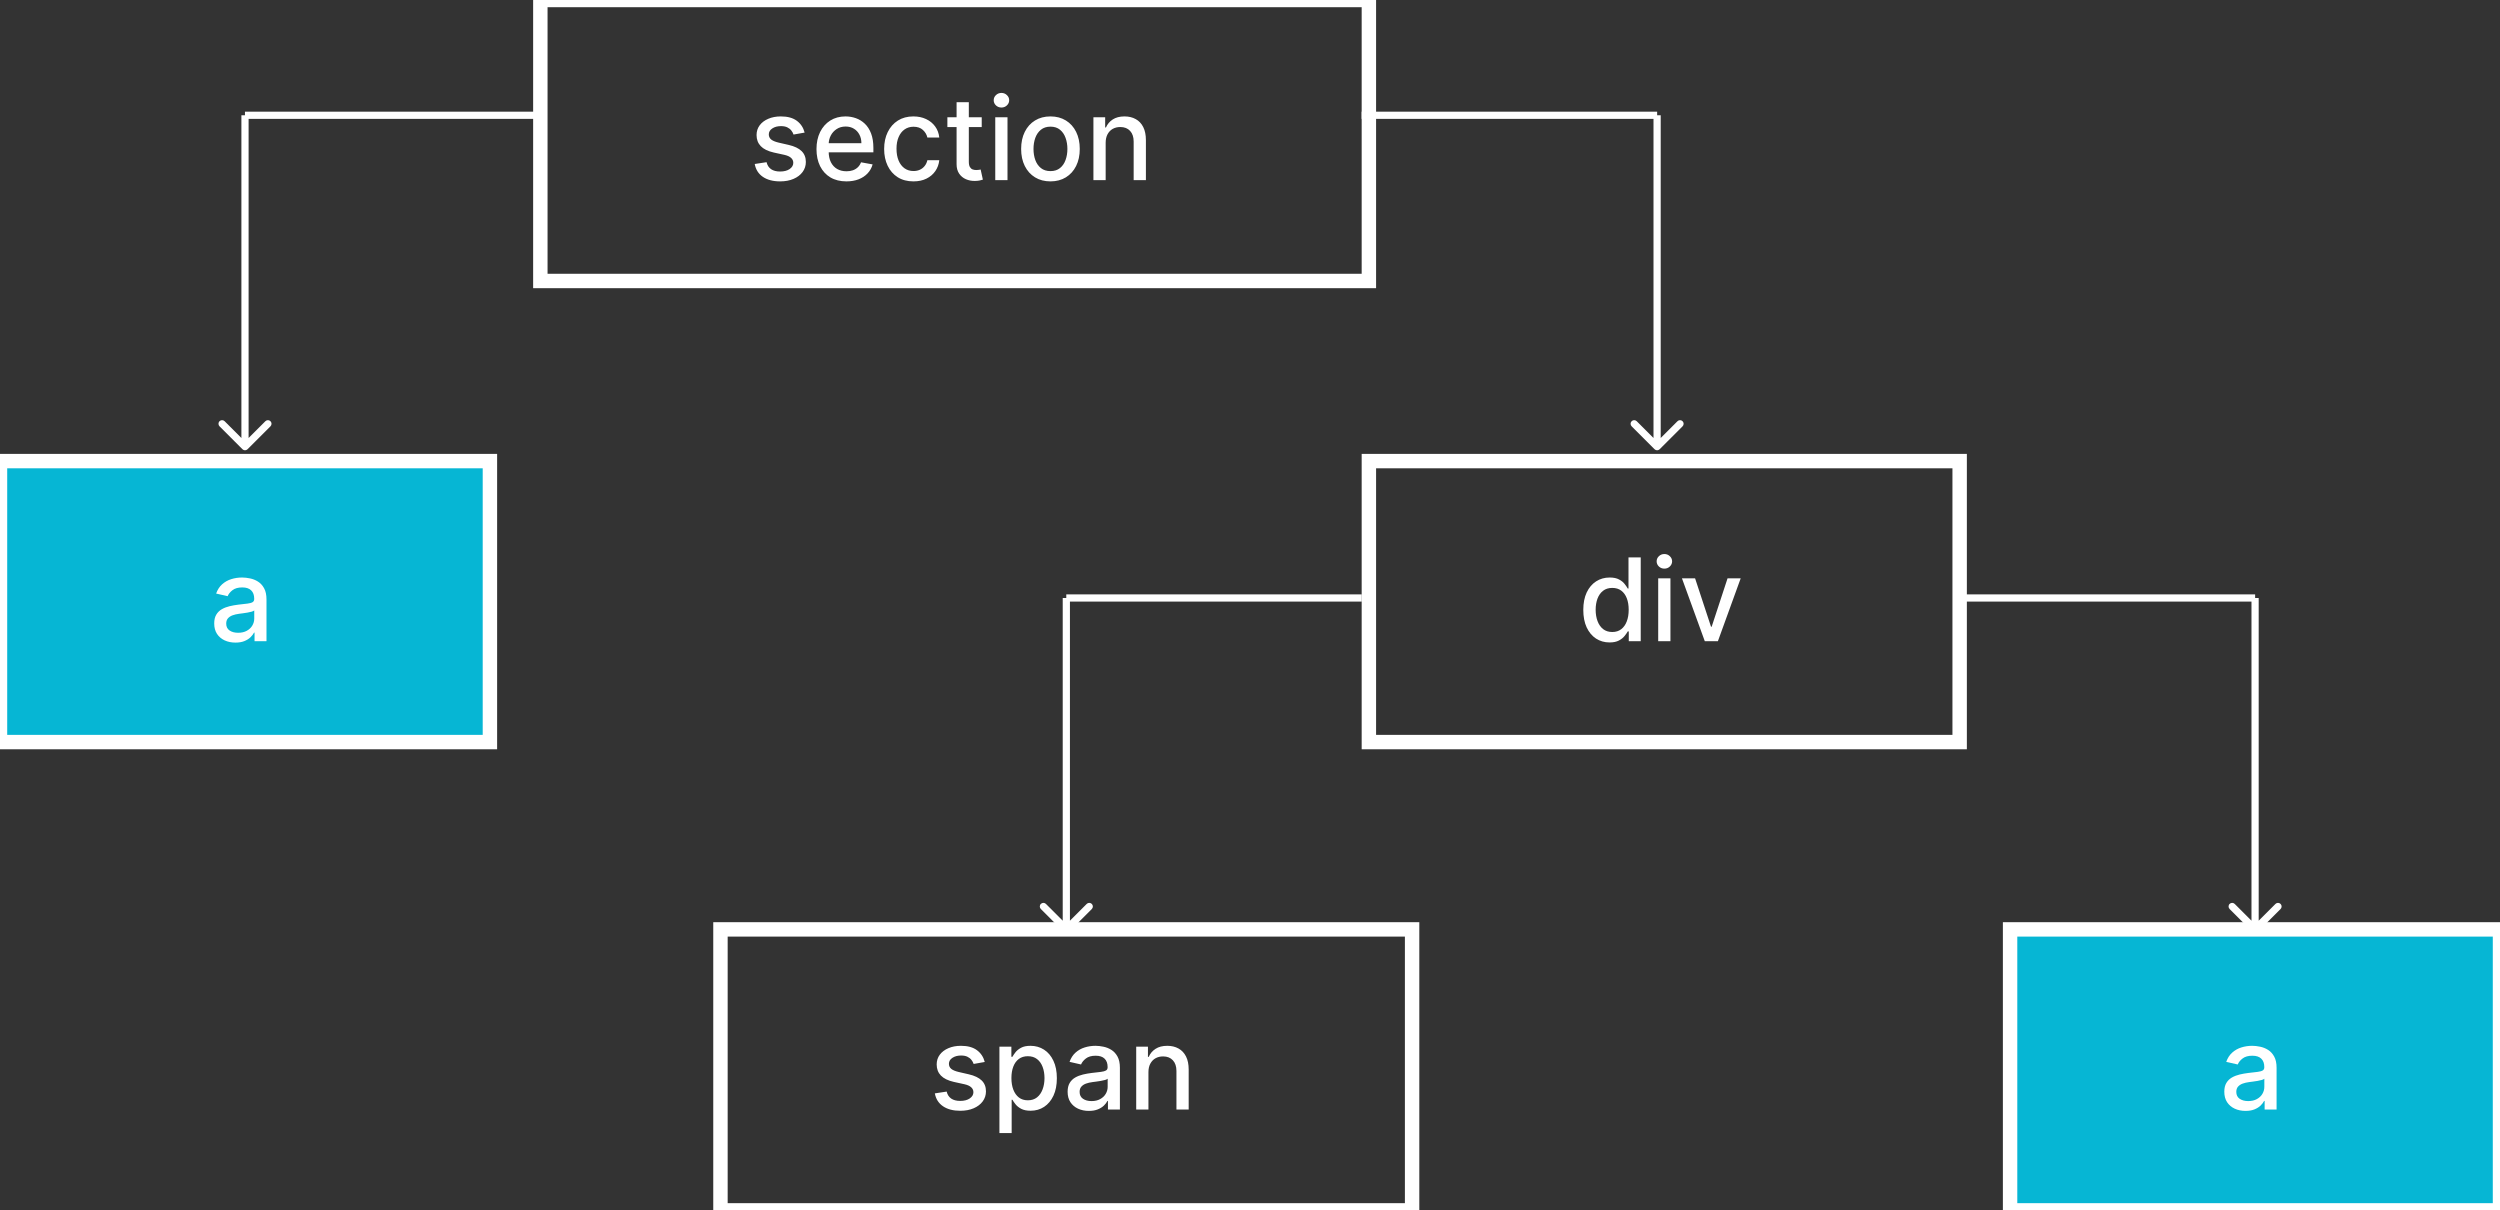 <svg width="347" height="168" viewBox="0 0 347 168" fill="none" xmlns="http://www.w3.org/2000/svg">
<rect x="0" y="0" width="347" height="168" fill="#333333" stroke="none"/>
<path d="M111.682 18.403L110.142 18.676C110.078 18.479 109.975 18.292 109.835 18.114C109.699 17.936 109.513 17.79 109.278 17.676C109.044 17.562 108.75 17.506 108.398 17.506C107.917 17.506 107.515 17.614 107.193 17.829C106.871 18.042 106.71 18.316 106.71 18.653C106.71 18.945 106.818 19.18 107.034 19.358C107.25 19.536 107.598 19.682 108.08 19.796L109.466 20.114C110.269 20.299 110.867 20.585 111.261 20.972C111.655 21.358 111.852 21.86 111.852 22.477C111.852 23 111.701 23.466 111.398 23.875C111.098 24.28 110.68 24.599 110.142 24.829C109.608 25.061 108.989 25.176 108.284 25.176C107.307 25.176 106.509 24.968 105.892 24.551C105.275 24.131 104.896 23.534 104.756 22.761L106.398 22.511C106.5 22.939 106.71 23.263 107.028 23.483C107.347 23.699 107.761 23.807 108.273 23.807C108.83 23.807 109.275 23.691 109.608 23.46C109.941 23.225 110.108 22.939 110.108 22.602C110.108 22.329 110.006 22.1 109.801 21.915C109.6 21.729 109.292 21.589 108.875 21.494L107.398 21.171C106.583 20.985 105.981 20.689 105.591 20.284C105.205 19.879 105.011 19.366 105.011 18.744C105.011 18.229 105.155 17.778 105.443 17.392C105.731 17.006 106.129 16.704 106.636 16.489C107.144 16.269 107.725 16.159 108.381 16.159C109.324 16.159 110.066 16.364 110.608 16.773C111.15 17.178 111.508 17.722 111.682 18.403ZM117.482 25.176C116.622 25.176 115.881 24.992 115.26 24.625C114.643 24.254 114.165 23.733 113.828 23.062C113.495 22.388 113.328 21.599 113.328 20.693C113.328 19.799 113.495 19.011 113.828 18.329C114.165 17.648 114.635 17.116 115.237 16.733C115.843 16.35 116.552 16.159 117.362 16.159C117.855 16.159 118.332 16.241 118.794 16.403C119.256 16.566 119.671 16.822 120.038 17.171C120.406 17.519 120.696 17.972 120.908 18.528C121.12 19.081 121.226 19.754 121.226 20.546V21.148H114.288V19.875H119.561C119.561 19.428 119.47 19.032 119.288 18.688C119.107 18.339 118.851 18.064 118.521 17.864C118.196 17.663 117.813 17.562 117.374 17.562C116.896 17.562 116.48 17.68 116.124 17.915C115.771 18.146 115.499 18.449 115.305 18.824C115.116 19.195 115.021 19.599 115.021 20.034V21.028C115.021 21.612 115.124 22.108 115.328 22.517C115.536 22.926 115.826 23.239 116.197 23.454C116.569 23.667 117.002 23.773 117.499 23.773C117.821 23.773 118.114 23.727 118.379 23.636C118.644 23.542 118.874 23.401 119.067 23.216C119.26 23.03 119.408 22.801 119.51 22.528L121.118 22.818C120.989 23.292 120.758 23.706 120.425 24.062C120.095 24.415 119.68 24.689 119.18 24.886C118.684 25.079 118.118 25.176 117.482 25.176ZM126.787 25.176C125.942 25.176 125.215 24.985 124.605 24.602C123.999 24.216 123.533 23.684 123.207 23.006C122.882 22.328 122.719 21.551 122.719 20.676C122.719 19.79 122.885 19.008 123.219 18.329C123.552 17.648 124.022 17.116 124.628 16.733C125.234 16.35 125.948 16.159 126.77 16.159C127.433 16.159 128.024 16.282 128.543 16.528C129.062 16.771 129.48 17.112 129.798 17.551C130.12 17.991 130.312 18.504 130.372 19.091H128.719C128.628 18.682 128.42 18.329 128.094 18.034C127.772 17.739 127.34 17.591 126.798 17.591C126.325 17.591 125.91 17.716 125.554 17.966C125.202 18.212 124.927 18.564 124.73 19.023C124.533 19.477 124.435 20.015 124.435 20.636C124.435 21.273 124.531 21.822 124.724 22.284C124.918 22.746 125.19 23.104 125.543 23.358C125.899 23.612 126.317 23.739 126.798 23.739C127.12 23.739 127.412 23.68 127.673 23.562C127.938 23.441 128.16 23.269 128.338 23.046C128.52 22.822 128.647 22.553 128.719 22.239H130.372C130.312 22.803 130.128 23.307 129.821 23.75C129.514 24.193 129.103 24.542 128.588 24.796C128.077 25.049 127.476 25.176 126.787 25.176ZM136.263 16.273V17.636H131.496V16.273H136.263ZM132.774 14.182H134.473V22.438C134.473 22.767 134.522 23.015 134.621 23.182C134.719 23.345 134.846 23.456 135.001 23.517C135.161 23.574 135.333 23.602 135.518 23.602C135.655 23.602 135.774 23.593 135.876 23.574C135.979 23.555 136.058 23.54 136.115 23.528L136.422 24.932C136.323 24.97 136.183 25.008 136.001 25.046C135.82 25.087 135.592 25.11 135.32 25.114C134.873 25.121 134.456 25.042 134.07 24.875C133.683 24.708 133.371 24.451 133.132 24.102C132.893 23.754 132.774 23.316 132.774 22.79V14.182ZM138.142 25V16.273H139.841V25H138.142ZM139 14.926C138.705 14.926 138.451 14.828 138.239 14.631C138.03 14.43 137.926 14.191 137.926 13.915C137.926 13.634 138.03 13.396 138.239 13.199C138.451 12.998 138.705 12.898 139 12.898C139.295 12.898 139.547 12.998 139.756 13.199C139.968 13.396 140.074 13.634 140.074 13.915C140.074 14.191 139.968 14.43 139.756 14.631C139.547 14.828 139.295 14.926 139 14.926ZM145.803 25.176C144.984 25.176 144.27 24.989 143.661 24.614C143.051 24.239 142.577 23.714 142.24 23.04C141.903 22.366 141.734 21.578 141.734 20.676C141.734 19.771 141.903 18.979 142.24 18.301C142.577 17.623 143.051 17.097 143.661 16.722C144.27 16.347 144.984 16.159 145.803 16.159C146.621 16.159 147.335 16.347 147.945 16.722C148.554 17.097 149.028 17.623 149.365 18.301C149.702 18.979 149.871 19.771 149.871 20.676C149.871 21.578 149.702 22.366 149.365 23.04C149.028 23.714 148.554 24.239 147.945 24.614C147.335 24.989 146.621 25.176 145.803 25.176ZM145.808 23.75C146.339 23.75 146.778 23.61 147.126 23.329C147.475 23.049 147.732 22.676 147.899 22.21C148.07 21.744 148.155 21.231 148.155 20.671C148.155 20.114 148.07 19.602 147.899 19.136C147.732 18.667 147.475 18.29 147.126 18.006C146.778 17.722 146.339 17.579 145.808 17.579C145.274 17.579 144.831 17.722 144.479 18.006C144.13 18.29 143.871 18.667 143.7 19.136C143.534 19.602 143.45 20.114 143.45 20.671C143.45 21.231 143.534 21.744 143.7 22.21C143.871 22.676 144.13 23.049 144.479 23.329C144.831 23.61 145.274 23.75 145.808 23.75ZM153.466 19.818V25H151.767V16.273H153.398V17.693H153.506C153.706 17.231 154.021 16.86 154.449 16.579C154.881 16.299 155.424 16.159 156.08 16.159C156.674 16.159 157.195 16.284 157.642 16.534C158.089 16.78 158.436 17.148 158.682 17.636C158.928 18.125 159.051 18.729 159.051 19.449V25H157.352V19.653C157.352 19.021 157.188 18.526 156.858 18.171C156.528 17.811 156.076 17.631 155.5 17.631C155.106 17.631 154.756 17.716 154.449 17.886C154.146 18.057 153.905 18.307 153.727 18.636C153.553 18.962 153.466 19.356 153.466 19.818Z" fill="white"/>
<path d="M75 0V-1H74V0H75ZM190 0H191V-1H190V0ZM190 39V40H191V39H190ZM75 39H74V40H75V39ZM75 1H190V-1H75V1ZM189 0V39H191V0H189ZM190 38H75V40H190V38ZM76 39V0H74V39H76Z" fill="white"/>
<path d="M0 64H68V103H0V64Z" fill="#06B6D4"/>
<path d="M32.682 89.193C32.129 89.193 31.629 89.091 31.182 88.886C30.735 88.678 30.381 88.377 30.119 87.983C29.862 87.589 29.733 87.106 29.733 86.534C29.733 86.042 29.828 85.636 30.017 85.318C30.206 85 30.462 84.748 30.784 84.562C31.106 84.377 31.466 84.237 31.864 84.142C32.261 84.047 32.667 83.975 33.08 83.926C33.602 83.865 34.026 83.816 34.352 83.778C34.678 83.737 34.915 83.671 35.062 83.579C35.21 83.489 35.284 83.341 35.284 83.136V83.097C35.284 82.6 35.144 82.216 34.864 81.943C34.587 81.671 34.174 81.534 33.625 81.534C33.053 81.534 32.602 81.661 32.273 81.915C31.947 82.165 31.722 82.443 31.597 82.75L30 82.386C30.189 81.856 30.466 81.428 30.829 81.102C31.197 80.773 31.619 80.534 32.097 80.386C32.574 80.235 33.076 80.159 33.602 80.159C33.951 80.159 34.32 80.201 34.71 80.284C35.104 80.364 35.472 80.511 35.812 80.727C36.157 80.943 36.439 81.252 36.659 81.653C36.879 82.051 36.989 82.568 36.989 83.204V89H35.33V87.807H35.261C35.151 88.026 34.987 88.242 34.767 88.454C34.547 88.667 34.265 88.843 33.92 88.983C33.576 89.123 33.163 89.193 32.682 89.193ZM33.051 87.829C33.521 87.829 33.922 87.737 34.256 87.551C34.593 87.365 34.849 87.123 35.023 86.824C35.201 86.521 35.29 86.197 35.29 85.852V84.727C35.229 84.788 35.112 84.845 34.938 84.898C34.767 84.947 34.572 84.99 34.352 85.028C34.133 85.062 33.919 85.095 33.71 85.125C33.502 85.151 33.328 85.174 33.188 85.193C32.858 85.235 32.557 85.305 32.284 85.403C32.015 85.502 31.799 85.644 31.636 85.829C31.477 86.011 31.398 86.254 31.398 86.557C31.398 86.977 31.553 87.296 31.864 87.511C32.174 87.724 32.57 87.829 33.051 87.829Z" fill="white"/>
<path d="M0 64V63H-1V64H0ZM68 64H69V63H68V64ZM68 103V104H69V103H68ZM0 103H-1V104H0V103ZM0 65H68V63H0V65ZM67 64V103H69V64H67ZM68 102H0V104H68V102ZM1 103V64H-1V103H1Z" fill="white"/>
<path d="M223.409 89.171C222.705 89.171 222.076 88.99 221.523 88.631C220.973 88.267 220.542 87.75 220.227 87.079C219.917 86.405 219.761 85.597 219.761 84.653C219.761 83.71 219.919 82.903 220.233 82.233C220.551 81.562 220.987 81.049 221.54 80.693C222.093 80.337 222.72 80.159 223.42 80.159C223.962 80.159 224.398 80.25 224.727 80.432C225.061 80.61 225.318 80.818 225.5 81.057C225.686 81.296 225.83 81.506 225.932 81.688H226.034V77.364H227.733V89H226.074V87.642H225.932C225.83 87.828 225.682 88.04 225.489 88.278C225.299 88.517 225.038 88.725 224.705 88.903C224.371 89.081 223.939 89.171 223.409 89.171ZM223.784 87.722C224.273 87.722 224.686 87.593 225.023 87.335C225.364 87.074 225.621 86.712 225.795 86.25C225.973 85.788 226.062 85.25 226.062 84.636C226.062 84.03 225.975 83.5 225.801 83.046C225.627 82.591 225.371 82.237 225.034 81.983C224.697 81.729 224.28 81.602 223.784 81.602C223.273 81.602 222.847 81.735 222.506 82C222.165 82.265 221.907 82.627 221.733 83.085C221.563 83.544 221.477 84.061 221.477 84.636C221.477 85.22 221.564 85.744 221.739 86.21C221.913 86.676 222.17 87.046 222.511 87.318C222.856 87.587 223.28 87.722 223.784 87.722ZM230.158 89V80.273H231.857V89H230.158ZM231.016 78.926C230.72 78.926 230.466 78.828 230.254 78.631C230.046 78.43 229.942 78.191 229.942 77.915C229.942 77.635 230.046 77.396 230.254 77.199C230.466 76.998 230.72 76.898 231.016 76.898C231.311 76.898 231.563 76.998 231.771 77.199C231.983 77.396 232.089 77.635 232.089 77.915C232.089 78.191 231.983 78.43 231.771 78.631C231.563 78.828 231.311 78.926 231.016 78.926ZM241.608 80.273L238.443 89H236.625L233.455 80.273H235.278L237.489 86.989H237.58L239.784 80.273H241.608Z" fill="white"/>
<path d="M190 64V63H189V64H190ZM272 64H273V63H272V64ZM272 103V104H273V103H272ZM190 103H189V104H190V103ZM190 65H272V63H190V65ZM271 64V103H273V64H271ZM272 102H190V104H272V102ZM191 103V64H189V103H191Z" fill="white"/>
<path d="M136.682 147.403L135.142 147.676C135.078 147.479 134.975 147.292 134.835 147.114C134.699 146.936 134.513 146.79 134.278 146.676C134.044 146.562 133.75 146.506 133.398 146.506C132.917 146.506 132.515 146.614 132.193 146.83C131.871 147.042 131.71 147.316 131.71 147.653C131.71 147.945 131.818 148.18 132.034 148.358C132.25 148.536 132.598 148.682 133.08 148.795L134.466 149.114C135.269 149.299 135.867 149.585 136.261 149.972C136.655 150.358 136.852 150.86 136.852 151.477C136.852 152 136.701 152.466 136.398 152.875C136.098 153.28 135.68 153.598 135.142 153.83C134.608 154.061 133.989 154.176 133.284 154.176C132.307 154.176 131.509 153.968 130.892 153.551C130.275 153.131 129.896 152.534 129.756 151.761L131.398 151.511C131.5 151.939 131.71 152.263 132.028 152.483C132.347 152.699 132.761 152.807 133.273 152.807C133.83 152.807 134.275 152.691 134.608 152.46C134.941 152.225 135.108 151.939 135.108 151.602C135.108 151.33 135.006 151.1 134.801 150.915C134.6 150.729 134.292 150.589 133.875 150.494L132.398 150.17C131.583 149.985 130.981 149.689 130.591 149.284C130.205 148.879 130.011 148.366 130.011 147.744C130.011 147.229 130.155 146.778 130.443 146.392C130.731 146.006 131.129 145.705 131.636 145.489C132.144 145.269 132.725 145.159 133.381 145.159C134.324 145.159 135.066 145.364 135.608 145.773C136.15 146.178 136.508 146.722 136.682 147.403ZM138.72 157.273V145.273H140.379V146.688H140.521C140.62 146.506 140.762 146.295 140.947 146.057C141.133 145.818 141.391 145.61 141.72 145.432C142.05 145.25 142.485 145.159 143.027 145.159C143.732 145.159 144.36 145.337 144.913 145.693C145.466 146.049 145.9 146.562 146.214 147.233C146.533 147.903 146.692 148.71 146.692 149.653C146.692 150.597 146.535 151.405 146.22 152.08C145.906 152.75 145.474 153.267 144.925 153.631C144.375 153.991 143.749 154.17 143.044 154.17C142.514 154.17 142.08 154.081 141.743 153.903C141.41 153.725 141.148 153.517 140.959 153.278C140.769 153.04 140.624 152.828 140.521 152.642H140.419V157.273H138.72ZM140.385 149.636C140.385 150.25 140.474 150.788 140.652 151.25C140.83 151.712 141.088 152.074 141.425 152.335C141.762 152.593 142.175 152.722 142.663 152.722C143.171 152.722 143.595 152.587 143.936 152.318C144.277 152.045 144.535 151.676 144.709 151.21C144.887 150.744 144.976 150.22 144.976 149.636C144.976 149.061 144.889 148.544 144.714 148.085C144.544 147.627 144.286 147.265 143.942 147C143.601 146.735 143.175 146.602 142.663 146.602C142.171 146.602 141.754 146.729 141.413 146.983C141.076 147.237 140.821 147.591 140.646 148.045C140.472 148.5 140.385 149.03 140.385 149.636ZM151.135 154.193C150.582 154.193 150.082 154.091 149.635 153.886C149.188 153.678 148.834 153.377 148.572 152.983C148.315 152.589 148.186 152.106 148.186 151.534C148.186 151.042 148.281 150.636 148.47 150.318C148.66 150 148.915 149.748 149.237 149.562C149.559 149.377 149.919 149.237 150.317 149.142C150.714 149.047 151.12 148.975 151.533 148.926C152.055 148.866 152.48 148.816 152.805 148.778C153.131 148.737 153.368 148.67 153.516 148.58C153.663 148.489 153.737 148.341 153.737 148.136V148.097C153.737 147.6 153.597 147.216 153.317 146.943C153.04 146.67 152.627 146.534 152.078 146.534C151.506 146.534 151.055 146.661 150.726 146.915C150.4 147.165 150.175 147.443 150.05 147.75L148.453 147.386C148.643 146.856 148.919 146.428 149.283 146.102C149.65 145.773 150.072 145.534 150.55 145.386C151.027 145.235 151.529 145.159 152.055 145.159C152.404 145.159 152.773 145.201 153.163 145.284C153.557 145.364 153.925 145.511 154.266 145.727C154.61 145.943 154.893 146.252 155.112 146.653C155.332 147.051 155.442 147.568 155.442 148.205V154H153.783V152.807H153.714C153.605 153.027 153.44 153.242 153.22 153.455C153 153.667 152.718 153.843 152.374 153.983C152.029 154.123 151.616 154.193 151.135 154.193ZM151.504 152.83C151.974 152.83 152.375 152.737 152.709 152.551C153.046 152.366 153.302 152.123 153.476 151.824C153.654 151.521 153.743 151.197 153.743 150.852V149.727C153.682 149.788 153.565 149.845 153.391 149.898C153.22 149.947 153.025 149.991 152.805 150.028C152.586 150.062 152.372 150.095 152.163 150.125C151.955 150.152 151.781 150.174 151.641 150.193C151.311 150.235 151.01 150.305 150.737 150.403C150.468 150.502 150.252 150.644 150.089 150.83C149.93 151.011 149.851 151.254 149.851 151.557C149.851 151.977 150.006 152.295 150.317 152.511C150.627 152.723 151.023 152.83 151.504 152.83ZM159.403 148.818V154H157.705V145.273H159.335V146.693H159.443C159.644 146.231 159.958 145.86 160.386 145.58C160.818 145.299 161.362 145.159 162.017 145.159C162.612 145.159 163.133 145.284 163.58 145.534C164.027 145.78 164.373 146.148 164.619 146.636C164.866 147.125 164.989 147.729 164.989 148.449V154H163.29V148.653C163.29 148.021 163.125 147.527 162.795 147.17C162.466 146.811 162.013 146.631 161.438 146.631C161.044 146.631 160.693 146.716 160.386 146.886C160.083 147.057 159.843 147.307 159.665 147.636C159.491 147.962 159.403 148.356 159.403 148.818Z" fill="white"/>
<path d="M100 129V128H99V129H100ZM196 129H197V128H196V129ZM196 168V169H197V168H196ZM100 168H99V169H100V168ZM100 130H196V128H100V130ZM195 129V168H197V129H195ZM196 167H100V169H196V167ZM101 168V129H99V168H101Z" fill="white"/>
<path d="M279 129H347V168H279V129Z" fill="#06B6D4"/>
<path d="M311.682 154.193C311.129 154.193 310.629 154.091 310.182 153.886C309.735 153.678 309.381 153.377 309.119 152.983C308.862 152.589 308.733 152.106 308.733 151.534C308.733 151.042 308.828 150.636 309.017 150.318C309.206 150 309.462 149.748 309.784 149.562C310.106 149.377 310.466 149.237 310.864 149.142C311.261 149.047 311.667 148.975 312.08 148.926C312.602 148.866 313.027 148.816 313.352 148.778C313.678 148.737 313.915 148.67 314.062 148.58C314.21 148.489 314.284 148.341 314.284 148.136V148.097C314.284 147.6 314.144 147.216 313.864 146.943C313.587 146.67 313.174 146.534 312.625 146.534C312.053 146.534 311.602 146.661 311.273 146.915C310.947 147.165 310.722 147.443 310.597 147.75L309 147.386C309.189 146.856 309.466 146.428 309.83 146.102C310.197 145.773 310.619 145.534 311.097 145.386C311.574 145.235 312.076 145.159 312.602 145.159C312.951 145.159 313.32 145.201 313.71 145.284C314.104 145.364 314.472 145.511 314.812 145.727C315.157 145.943 315.439 146.252 315.659 146.653C315.879 147.051 315.989 147.568 315.989 148.205V154H314.33V152.807H314.261C314.152 153.027 313.987 153.242 313.767 153.455C313.547 153.667 313.265 153.843 312.92 153.983C312.576 154.123 312.163 154.193 311.682 154.193ZM312.051 152.83C312.521 152.83 312.922 152.737 313.256 152.551C313.593 152.366 313.848 152.123 314.023 151.824C314.201 151.521 314.29 151.197 314.29 150.852V149.727C314.229 149.788 314.112 149.845 313.938 149.898C313.767 149.947 313.572 149.991 313.352 150.028C313.133 150.062 312.919 150.095 312.71 150.125C312.502 150.152 312.328 150.174 312.188 150.193C311.858 150.235 311.557 150.305 311.284 150.403C311.015 150.502 310.799 150.644 310.636 150.83C310.477 151.011 310.398 151.254 310.398 151.557C310.398 151.977 310.553 152.295 310.864 152.511C311.174 152.723 311.57 152.83 312.051 152.83Z" fill="white"/>
<path d="M279 129V128H278V129H279ZM347 129H348V128H347V129ZM347 168V169H348V168H347ZM279 168H278V169H279V168ZM279 130H347V128H279V130ZM346 129V168H348V129H346ZM347 167H279V169H347V167ZM280 168V129H278V168H280Z" fill="white"/>
<line x1="189" y1="16" x2="230.012" y2="16" stroke="white"/>
<path d="M229.653 62.354C229.848 62.549 230.164 62.549 230.36 62.354L233.542 59.172C233.737 58.976 233.737 58.66 233.542 58.465C233.346 58.269 233.03 58.269 232.835 58.465L230.006 61.293L227.178 58.465C226.982 58.269 226.666 58.269 226.471 58.465C226.275 58.66 226.275 58.976 226.471 59.172L229.653 62.354ZM229.506 16V62H230.506V16H229.506Z" fill="white"/>
<line y1="-0.5" x2="41.012" y2="-0.5" transform="matrix(-1 0 0 1 75.012 16.5)" stroke="white"/>
<path d="M34.36 62.354C34.164 62.549 33.848 62.549 33.653 62.354L30.471 59.172C30.275 58.976 30.275 58.66 30.471 58.465C30.666 58.269 30.982 58.269 31.178 58.465L34.006 61.293L36.834 58.465C37.03 58.269 37.346 58.269 37.542 58.465C37.737 58.66 37.737 58.976 37.542 59.172L34.36 62.354ZM34.506 16V62H33.506V16H34.506Z" fill="white"/>
<line y1="-0.5" x2="41.012" y2="-0.5" transform="matrix(-1 0 0 1 189.012 83.5)" stroke="white"/>
<path d="M148.36 129.354C148.164 129.549 147.848 129.549 147.653 129.354L144.471 126.172C144.275 125.976 144.275 125.66 144.471 125.464C144.666 125.269 144.982 125.269 145.178 125.464L148.006 128.293L150.835 125.464C151.03 125.269 151.346 125.269 151.542 125.464C151.737 125.66 151.737 125.976 151.542 126.172L148.36 129.354ZM148.506 83V129H147.506V83H148.506Z" fill="white"/>
<line x1="272" y1="83" x2="313.012" y2="83" stroke="white"/>
<path d="M312.653 129.354C312.848 129.549 313.164 129.549 313.36 129.354L316.542 126.172C316.737 125.976 316.737 125.66 316.542 125.464C316.346 125.269 316.03 125.269 315.835 125.464L313.006 128.293L310.178 125.464C309.982 125.269 309.666 125.269 309.471 125.464C309.275 125.66 309.275 125.976 309.471 126.172L312.653 129.354ZM312.506 83V129H313.506V83H312.506Z" fill="white"/>
</svg>
